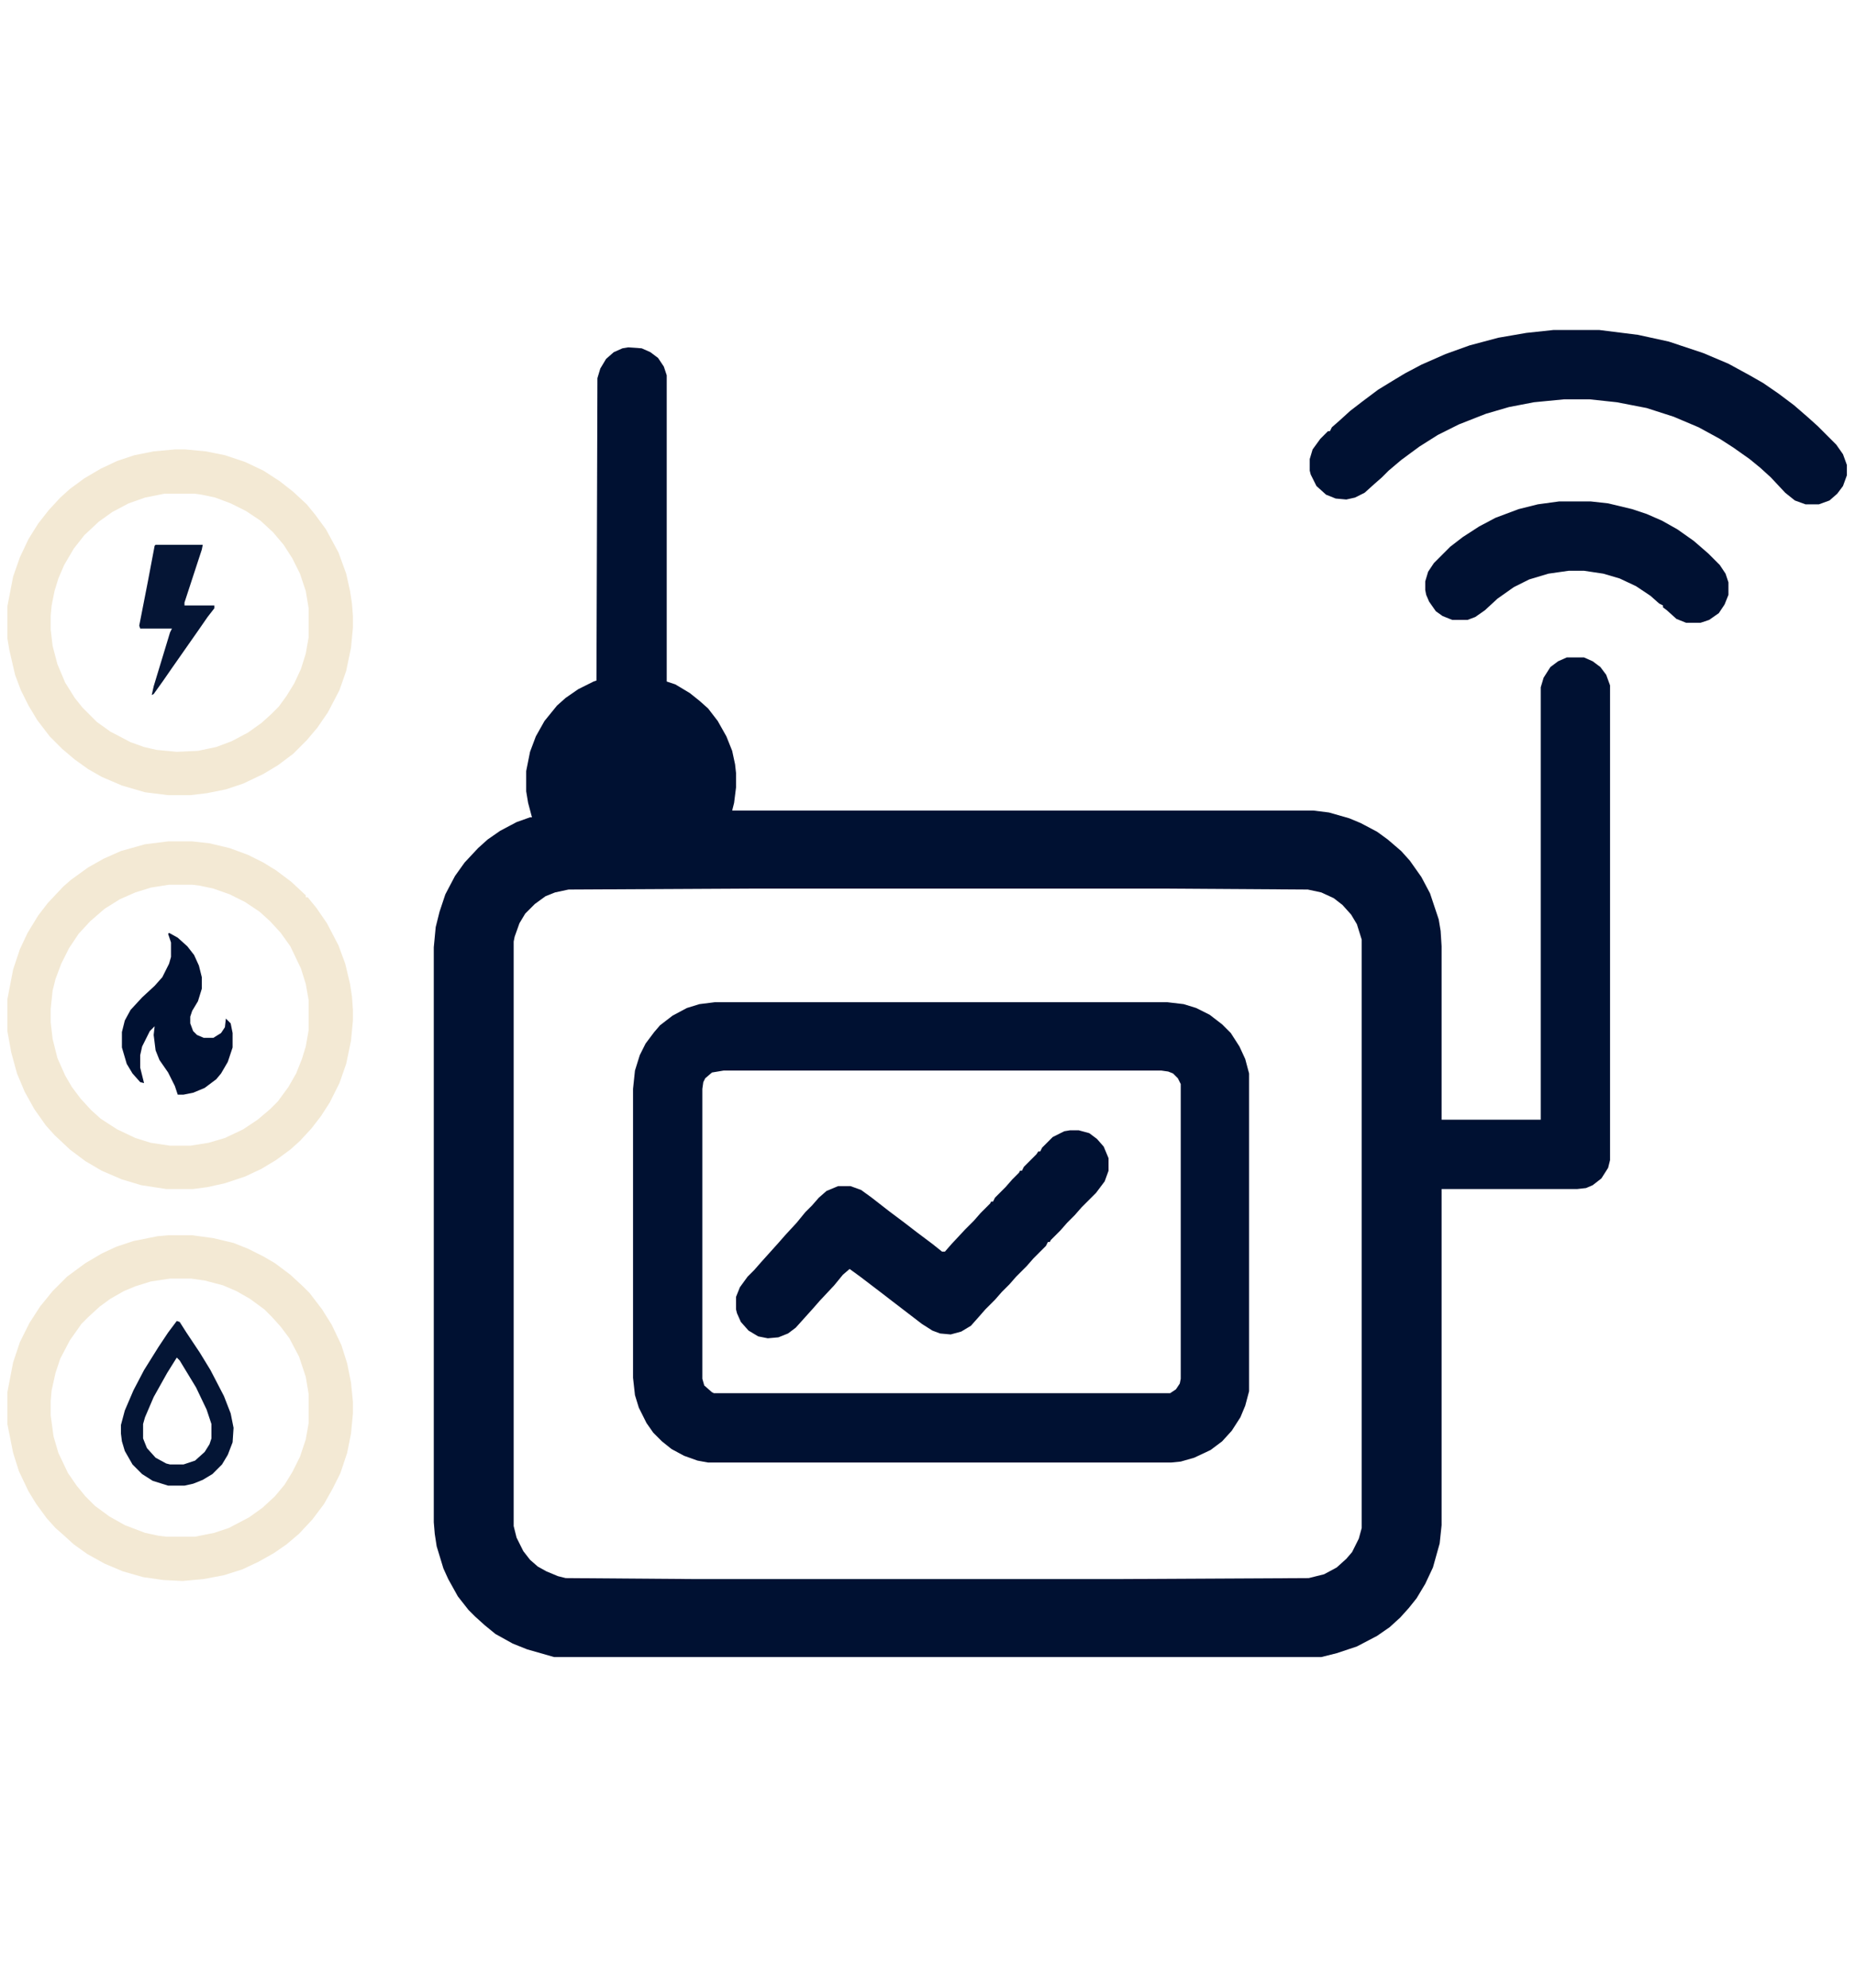 <svg xmlns="http://www.w3.org/2000/svg" viewBox="0 0 75.158 80.507">
    <g transform="matrix(0.039, 0, 0, 0.039, 35.662, 38.128)">
        <path d="M -261.76 -616.95 L -247.76 -615.95 L -238.76 -611.95 L -230.76 -605.95 L -224.76 -596.95 L -221.76 -587.95 L -221.76 -269.95 L -212.76 -266.95 L -197.76 -257.95 L -187.76 -249.95 L -178.76 -241.95 L -168.76 -228.95 L -159.76 -212.95 L -153.76 -197.95 L -150.76 -183.95 L -149.76 -174.95 L -149.76 -159.95 L -151.76 -143.95 L -153.76 -135.95 L 450.241 -135.95 L 466.241 -133.95 L 487.241 -127.95 L 499.241 -122.95 L 516.241 -113.95 L 527.241 -105.95 L 541.241 -93.951 L 550.241 -83.951 L 562.241 -66.951 L 571.241 -49.951 L 580.241 -22.951 L 582.241 -10.951 L 583.241 5.049 L 583.241 185.049 L 686.241 185.049 L 686.241 -263.95 L 689.241 -273.95 L 696.241 -284.95 L 704.241 -290.95 L 713.241 -294.95 L 731.241 -294.95 L 740.241 -290.95 L 748.241 -284.95 L 754.241 -276.95 L 758.241 -265.95 L 758.241 227.049 L 756.241 235.049 L 749.241 246.049 L 740.241 253.049 L 733.241 256.049 L 724.241 257.049 L 583.241 257.049 L 583.241 606.049 L 581.241 625.049 L 574.241 650.049 L 566.241 667.049 L 557.241 682.049 L 549.241 692.049 L 540.241 702.049 L 529.241 712.049 L 516.241 721.049 L 495.241 732.049 L 474.241 739.049 L 458.241 743.049 L -338.76 743.049 L -366.76 735.049 L -381.76 729.049 L -399.76 719.049 L -410.76 710.049 L -420.76 701.049 L -427.76 694.049 L -438.76 680.049 L -448.76 662.049 L -453.76 651.049 L -460.76 628.049 L -462.76 615.049 L -463.76 603.049 L -463.76 6.049 L -461.76 -14.951 L -457.76 -30.951 L -451.76 -48.951 L -441.76 -67.951 L -431.76 -81.951 L -417.76 -96.951 L -407.76 -105.95 L -394.76 -114.95 L -377.76 -123.95 L -363.76 -128.95 L -361.76 -128.95 L -365.76 -143.95 L -367.76 -155.95 L -367.76 -176.95 L -363.76 -196.95 L -357.76 -212.95 L -348.76 -228.95 L -335.76 -244.95 L -326.76 -252.95 L -313.76 -261.95 L -297.76 -269.95 L -294.76 -270.95 L -293.76 -584.95 L -290.76 -594.95 L -284.76 -604.95 L -276.76 -611.95 L -267.76 -615.95 L -261.76 -616.95 Z M -132.76 -54.951 L -323.76 -53.951 L -337.76 -50.951 L -347.76 -46.951 L -358.76 -38.951 L -368.76 -28.951 L -374.76 -18.951 L -379.76 -4.951 L -380.76 0.049 L -380.76 607.049 L -377.76 619.049 L -370.76 633.049 L -363.76 642.049 L -355.76 649.049 L -346.76 654.049 L -334.76 659.049 L -326.76 661.049 L -194.76 662.049 L 250.241 662.049 L 445.241 661.049 L 461.241 657.049 L 474.241 650.049 L 484.241 641.049 L 490.241 634.049 L 497.241 620.049 L 500.241 609.049 L 500.241 -1.951 L 495.241 -17.951 L 489.241 -27.951 L 480.241 -37.951 L 471.241 -44.951 L 458.241 -50.951 L 444.241 -53.951 L 290.241 -54.951 L -132.76 -54.951 Z"
              fill="#001132"></path>
        <path d="M -171.76 63.049 L 298.241 63.049 L 315.241 65.049 L 328.241 69.049 L 342.241 76.049 L 355.241 86.049 L 364.241 95.049 L 373.241 109.049 L 379.241 122.049 L 383.241 137.049 L 383.241 467.049 L 379.241 482.049 L 374.241 494.049 L 365.241 508.049 L 355.241 519.049 L 343.241 528.049 L 326.241 536.049 L 312.241 540.049 L 302.241 541.049 L -178.76 541.049 L -189.76 539.049 L -203.76 534.049 L -216.76 527.049 L -226.76 519.049 L -235.76 510.049 L -242.76 500.049 L -250.76 484.049 L -254.76 471.049 L -256.76 453.049 L -256.76 153.049 L -254.76 134.049 L -249.76 118.049 L -243.76 106.049 L -234.76 94.049 L -228.76 87.049 L -215.76 77.049 L -200.76 69.049 L -187.76 65.049 L -171.76 63.049 Z M -162.76 134.049 L -174.76 136.049 L -181.76 142.049 L -183.76 146.049 L -184.76 153.049 L -184.76 454.049 L -182.76 461.049 L -174.76 468.049 L -172.76 469.049 L 301.241 469.049 L 307.241 465.049 L 311.241 459.049 L 312.241 454.049 L 312.241 148.049 L 309.241 142.049 L 304.241 137.049 L 299.241 135.049 L 292.241 134.049 L -162.76 134.049 Z"
              fill="#001132"></path>
        <path d="M -739.76 -103.95 L -714.76 -103.95 L -696.76 -101.95 L -675.76 -96.951 L -656.76 -89.951 L -640.76 -81.951 L -627.76 -73.951 L -611.76 -61.951 L -596.76 -47.951 L -596.76 -45.951 L -594.76 -45.951 L -585.76 -34.951 L -574.76 -18.951 L -562.76 4.049 L -555.76 23.049 L -550.76 44.049 L -548.76 57.049 L -547.76 71.049 L -547.76 82.049 L -549.76 103.049 L -554.76 127.049 L -561.76 147.049 L -571.76 167.049 L -580.76 181.049 L -590.76 194.049 L -602.76 207.049 L -612.76 216.049 L -627.76 227.049 L -642.76 236.049 L -659.76 244.049 L -680.76 251.049 L -698.76 255.049 L -713.76 257.049 L -741.76 257.049 L -767.76 253.049 L -787.76 247.049 L -808.76 238.049 L -825.76 228.049 L -841.76 216.049 L -857.76 201.049 L -866.76 191.049 L -878.76 174.049 L -888.76 156.049 L -896.76 137.049 L -902.76 115.049 L -906.76 93.049 L -906.76 60.049 L -900.76 29.049 L -893.76 8.049 L -885.76 -8.951 L -874.76 -26.951 L -864.76 -39.951 L -848.76 -56.951 L -840.76 -63.951 L -822.76 -76.951 L -806.76 -85.951 L -788.76 -93.951 L -763.76 -100.95 L -739.76 -103.95 Z M -738.76 -58.951 L -757.76 -55.951 L -773.76 -50.951 L -789.76 -43.951 L -805.76 -33.951 L -820.76 -20.951 L -832.76 -7.951 L -842.76 7.049 L -850.76 23.049 L -856.76 39.049 L -859.76 51.049 L -861.76 70.049 L -861.76 84.049 L -859.76 101.049 L -854.76 121.049 L -846.76 139.049 L -839.76 151.049 L -830.76 163.049 L -819.76 175.049 L -809.76 184.049 L -792.76 195.049 L -773.76 204.049 L -757.76 209.049 L -737.76 212.049 L -716.76 212.049 L -697.76 209.049 L -680.76 204.049 L -661.76 195.049 L -646.76 185.049 L -633.76 174.049 L -625.76 166.049 L -614.76 151.049 L -606.76 137.049 L -600.76 122.049 L -596.76 109.049 L -593.76 92.049 L -593.76 61.049 L -596.76 44.049 L -601.76 28.049 L -612.76 5.049 L -622.76 -8.951 L -633.76 -20.951 L -644.76 -30.951 L -659.76 -40.951 L -675.76 -48.951 L -692.76 -54.951 L -706.76 -57.951 L -714.76 -58.951 L -738.76 -58.951 Z"
              fill="#f3e9d4"></path>
        <path d="M -732.76 -510.95 L -721.76 -510.95 L -700.76 -508.95 L -680.76 -504.95 L -659.76 -497.95 L -640.76 -488.95 L -623.76 -477.95 L -609.76 -466.95 L -595.76 -453.95 L -586.76 -442.95 L -575.76 -427.95 L -562.76 -403.95 L -554.76 -381.95 L -550.76 -363.95 L -548.76 -350.95 L -547.76 -337.95 L -547.76 -325.95 L -549.76 -304.95 L -554.76 -280.95 L -561.76 -260.95 L -573.76 -237.95 L -584.76 -221.95 L -595.76 -208.95 L -609.76 -194.95 L -625.76 -182.95 L -640.76 -173.95 L -661.76 -163.95 L -679.76 -157.95 L -699.76 -153.95 L -716.76 -151.95 L -739.76 -151.95 L -763.76 -154.95 L -787.76 -161.95 L -808.76 -170.95 L -822.76 -178.95 L -836.76 -188.95 L -849.76 -199.95 L -862.76 -212.95 L -875.76 -229.95 L -884.76 -244.95 L -892.76 -260.95 L -898.76 -276.95 L -904.76 -302.95 L -906.76 -314.95 L -906.76 -347.95 L -900.76 -378.95 L -893.76 -398.95 L -884.76 -417.95 L -874.76 -433.95 L -863.76 -447.95 L -851.76 -460.95 L -841.76 -469.95 L -826.76 -480.95 L -809.76 -490.95 L -792.76 -498.95 L -774.76 -504.95 L -754.76 -508.95 L -732.76 -510.95 Z M -743.76 -464.95 L -763.76 -460.95 L -780.76 -454.95 L -797.76 -445.95 L -811.76 -435.95 L -826.76 -421.95 L -837.76 -407.95 L -847.76 -390.95 L -853.76 -376.95 L -857.76 -363.95 L -860.76 -348.95 L -861.76 -337.95 L -861.76 -323.95 L -859.76 -306.95 L -854.76 -287.95 L -846.76 -268.95 L -836.76 -252.95 L -828.76 -242.95 L -813.76 -227.95 L -799.76 -217.95 L -778.76 -206.95 L -764.76 -201.95 L -751.76 -198.95 L -730.76 -196.95 L -708.76 -197.95 L -689.76 -201.95 L -673.76 -207.95 L -656.76 -216.95 L -642.76 -226.95 L -632.76 -235.95 L -624.76 -243.95 L -616.76 -254.95 L -608.76 -267.95 L -601.76 -282.95 L -596.76 -298.95 L -593.76 -315.95 L -593.76 -345.95 L -596.76 -363.95 L -602.76 -381.95 L -610.76 -397.95 L -619.76 -411.95 L -630.76 -424.95 L -643.76 -436.95 L -658.76 -446.95 L -674.76 -454.95 L -690.76 -460.95 L -704.76 -463.95 L -711.76 -464.95 L -743.76 -464.95 Z"
              fill="#f3e9d4"></path>
        <path d="M -739.76 305.049 L -714.76 305.049 L -692.76 308.049 L -671.76 313.049 L -656.76 319.049 L -640.76 327.049 L -628.76 334.049 L -612.76 346.049 L -599.76 358.049 L -592.76 365.049 L -579.76 382.049 L -569.76 398.049 L -559.76 419.049 L -553.76 438.049 L -549.76 458.049 L -547.76 478.049 L -547.76 490.049 L -549.76 511.049 L -553.76 531.049 L -560.76 552.049 L -568.76 568.049 L -577.76 584.049 L -589.76 600.049 L -603.76 615.049 L -616.76 626.049 L -629.76 635.049 L -645.76 644.049 L -662.76 652.049 L -681.76 658.049 L -702.76 662.049 L -724.76 664.049 L -744.76 663.049 L -765.76 660.049 L -786.76 654.049 L -805.76 646.049 L -823.76 636.049 L -837.76 626.049 L -848.76 616.049 L -856.76 609.049 L -865.76 599.049 L -876.76 584.049 L -884.76 571.049 L -894.76 550.049 L -900.76 531.049 L -906.76 501.049 L -906.76 468.049 L -900.76 437.049 L -893.76 416.049 L -883.76 396.049 L -872.76 379.049 L -859.76 363.049 L -844.76 348.049 L -825.76 334.049 L -808.76 324.049 L -793.76 317.049 L -775.76 311.049 L -750.76 306.049 L -739.76 305.049 Z M -737.76 350.049 L -757.76 353.049 L -773.76 358.049 L -785.76 363.049 L -799.76 371.049 L -810.76 379.049 L -822.76 390.049 L -829.76 397.049 L -841.76 414.049 L -851.76 433.049 L -856.76 448.049 L -860.76 466.049 L -861.76 477.049 L -861.76 492.049 L -858.76 514.049 L -853.76 531.049 L -843.76 552.049 L -834.76 565.049 L -825.76 576.049 L -815.76 586.049 L -800.76 597.049 L -784.76 606.049 L -763.76 614.049 L -749.76 617.049 L -741.76 618.049 L -711.76 618.049 L -691.76 614.049 L -676.76 609.049 L -655.76 598.049 L -641.76 588.049 L -628.76 576.049 L -618.76 564.049 L -610.76 551.049 L -602.76 535.049 L -596.76 517.049 L -593.76 500.049 L -593.76 470.049 L -596.76 452.049 L -603.76 431.049 L -613.76 412.049 L -622.76 400.049 L -631.76 390.049 L -639.76 382.049 L -654.76 371.049 L -668.76 363.049 L -682.76 357.049 L -701.76 352.049 L -715.76 350.049 L -737.76 350.049 Z"
              fill="#f3e9d4"></path>
        <path d="M 699.241 -634.95 L 747.241 -634.95 L 787.241 -629.95 L 819.241 -622.95 L 855.241 -610.95 L 881.241 -599.95 L 903.241 -587.95 L 917.241 -579.95 L 933.241 -568.95 L 949.241 -556.95 L 964.241 -543.95 L 974.241 -534.95 L 993.241 -515.95 L 1000.24 -505.95 L 1004.24 -494.95 L 1004.24 -483.95 L 1000.24 -472.95 L 994.241 -464.95 L 986.241 -457.95 L 975.241 -453.95 L 961.241 -453.95 L 950.241 -457.95 L 940.241 -465.95 L 925.241 -481.95 L 914.241 -491.95 L 903.241 -500.95 L 886.241 -512.95 L 872.241 -521.95 L 850.241 -533.95 L 824.241 -544.95 L 796.241 -553.95 L 765.241 -559.95 L 737.241 -562.95 L 710.241 -562.95 L 679.241 -559.95 L 653.241 -554.95 L 629.241 -547.95 L 601.241 -536.95 L 579.241 -525.95 L 560.241 -513.95 L 541.241 -499.95 L 528.241 -488.95 L 521.241 -481.95 L 513.241 -474.95 L 503.241 -465.95 L 493.241 -460.95 L 484.241 -458.95 L 473.241 -459.95 L 463.241 -463.95 L 453.241 -472.95 L 447.241 -484.95 L 446.241 -488.95 L 446.241 -500.95 L 449.241 -510.95 L 457.241 -521.95 L 465.241 -529.95 L 467.241 -529.95 L 469.241 -533.95 L 477.241 -540.95 L 488.241 -550.95 L 501.241 -560.95 L 517.241 -572.95 L 535.241 -583.95 L 545.241 -589.95 L 562.241 -598.95 L 587.241 -609.95 L 612.241 -618.95 L 642.241 -626.95 L 671.241 -631.95 L 699.241 -634.95 Z"
              fill="#001132"></path>
        <path d="M 197.241 196.049 L 206.241 196.049 L 217.241 199.049 L 225.241 205.049 L 232.241 213.049 L 237.241 225.049 L 237.241 238.049 L 233.241 249.049 L 224.241 261.049 L 209.241 276.049 L 202.241 284.049 L 194.241 292.049 L 187.241 300.049 L 177.241 310.049 L 176.241 312.049 L 174.241 312.049 L 172.241 316.049 L 159.241 329.049 L 152.241 337.049 L 141.241 348.049 L 134.241 356.049 L 126.241 364.049 L 119.241 372.049 L 109.241 382.049 L 102.241 390.049 L 94.241 399.049 L 84.241 405.049 L 73.241 408.049 L 62.241 407.049 L 54.241 404.049 L 43.241 397.049 L 13.241 374.049 L 0.241 364.049 L -20.759 348.049 L -31.759 340.049 L -38.759 346.049 L -47.759 357.049 L -62.759 373.049 L -69.759 381.049 L -87.759 401.049 L -95.759 407.049 L -105.76 411.049 L -116.76 412.049 L -126.76 410.049 L -136.76 404.049 L -144.76 395.049 L -148.76 386.049 L -149.76 382.049 L -149.76 369.049 L -145.76 359.049 L -137.76 348.049 L -130.76 341.049 L -123.76 333.049 L -105.76 313.049 L -98.759 305.049 L -86.759 292.049 L -77.759 281.049 L -70.759 274.049 L -63.759 266.049 L -55.759 259.049 L -43.759 254.049 L -30.759 254.049 L -19.759 258.049 L -8.759 266.049 L 9.241 280.049 L 25.241 292.049 L 38.241 302.049 L 54.241 314.049 L 64.241 322.049 L 67.241 322.049 L 74.241 314.049 L 88.241 299.049 L 97.241 290.049 L 104.241 282.049 L 114.241 272.049 L 115.241 270.049 L 117.241 270.049 L 119.241 266.049 L 130.241 255.049 L 137.241 247.049 L 144.241 240.049 L 145.241 238.049 L 147.241 238.049 L 149.241 234.049 L 162.241 221.049 L 164.241 218.049 L 166.241 218.049 L 168.241 214.049 L 179.241 203.049 L 191.241 197.049 L 197.241 196.049 Z"
              fill="#001132"></path>
        <path d="M 705.241 -456.95 L 738.241 -456.95 L 756.241 -454.95 L 781.241 -448.95 L 796.241 -443.95 L 812.241 -436.95 L 828.241 -427.95 L 845.241 -415.95 L 860.241 -402.95 L 872.241 -390.95 L 878.241 -381.95 L 881.241 -372.95 L 881.241 -359.95 L 877.241 -349.95 L 871.241 -340.95 L 861.241 -333.95 L 852.241 -330.95 L 837.241 -330.95 L 827.241 -334.95 L 817.241 -343.95 L 813.241 -346.95 L 813.241 -348.95 L 809.241 -350.95 L 800.241 -358.95 L 785.241 -368.95 L 768.241 -376.95 L 751.241 -381.95 L 731.241 -384.95 L 715.241 -384.95 L 694.241 -381.95 L 674.241 -375.95 L 658.241 -367.95 L 641.241 -355.95 L 628.241 -343.95 L 618.241 -336.95 L 610.241 -333.95 L 594.241 -333.95 L 584.241 -337.95 L 577.241 -342.95 L 570.241 -352.95 L 567.241 -359.95 L 566.241 -364.95 L 566.241 -373.95 L 569.241 -383.95 L 575.241 -392.95 L 592.241 -409.95 L 605.241 -419.95 L 622.241 -430.95 L 639.241 -439.95 L 663.241 -448.95 L 683.241 -453.95 L 705.241 -456.95 Z"
              fill="#001132"></path>
        <path d="M -738.76 -8.951 L -729.76 -3.951 L -719.76 5.049 L -712.76 14.049 L -707.76 25.049 L -704.76 37.049 L -704.76 49.049 L -708.76 62.049 L -714.76 72.049 L -716.76 78.049 L -716.76 85.049 L -713.76 93.049 L -709.76 97.049 L -702.76 100.049 L -692.76 100.049 L -684.76 95.049 L -680.76 89.049 L -679.76 80.049 L -674.76 85.049 L -672.76 95.049 L -672.76 110.049 L -677.76 125.049 L -684.76 137.049 L -689.76 143.049 L -701.76 152.049 L -713.76 157.049 L -723.76 159.049 L -729.76 159.049 L -732.76 150.049 L -739.76 136.049 L -748.76 123.049 L -752.76 113.049 L -754.76 97.049 L -753.76 88.049 L -758.76 93.049 L -766.76 109.049 L -768.76 118.049 L -768.76 131.049 L -764.76 147.049 L -768.76 146.049 L -776.76 137.049 L -782.76 127.049 L -787.76 110.049 L -787.76 94.049 L -784.76 82.049 L -778.76 71.049 L -766.76 58.049 L -753.76 46.049 L -745.76 37.049 L -738.76 23.049 L -736.76 16.049 L -736.76 1.049 L -739.76 -7.951 L -738.76 -8.951 Z"
              fill="#001132"></path>
        <path d="M -730.76 394.049 L -727.76 395.049 L -720.76 406.049 L -706.76 427.049 L -695.76 445.049 L -681.76 472.049 L -674.76 490.049 L -671.76 505.049 L -672.76 520.049 L -677.76 533.049 L -683.76 543.049 L -693.76 553.049 L -703.76 559.049 L -713.76 563.049 L -722.76 565.049 L -739.76 565.049 L -755.76 560.049 L -766.76 553.049 L -776.76 543.049 L -784.76 529.049 L -787.76 519.049 L -788.76 511.049 L -788.76 502.049 L -784.76 487.049 L -775.76 466.049 L -764.76 445.049 L -749.76 421.049 L -739.76 406.049 L -730.76 394.049 Z M -730.76 432.049 L -740.76 448.049 L -754.76 473.049 L -763.76 494.049 L -765.76 501.049 L -765.76 516.049 L -761.76 526.049 L -752.76 536.049 L -741.76 542.049 L -737.76 543.049 L -723.76 543.049 L -711.76 539.049 L -701.76 530.049 L -696.76 522.049 L -694.76 516.049 L -694.76 501.049 L -699.76 486.049 L -710.76 463.049 L -727.76 435.049 L -730.76 432.049 Z"
              fill="#041535"></path>
        <path d="M -752.76 -411.95 L -703.76 -411.95 L -704.76 -406.95 L -722.76 -351.95 L -722.76 -348.95 L -691.76 -348.95 L -691.76 -345.95 L -698.76 -336.95 L -707.76 -323.95 L -735.76 -283.95 L -744.76 -270.95 L -754.76 -256.95 L -756.76 -255.95 L -754.76 -264.95 L -737.76 -320.95 L -735.76 -324.95 L -768.76 -324.95 L -769.76 -327.95 L -760.76 -373.95 L -753.76 -410.95 L -752.76 -411.95 Z"
              fill="#051535"></path>
    </g>
</svg>